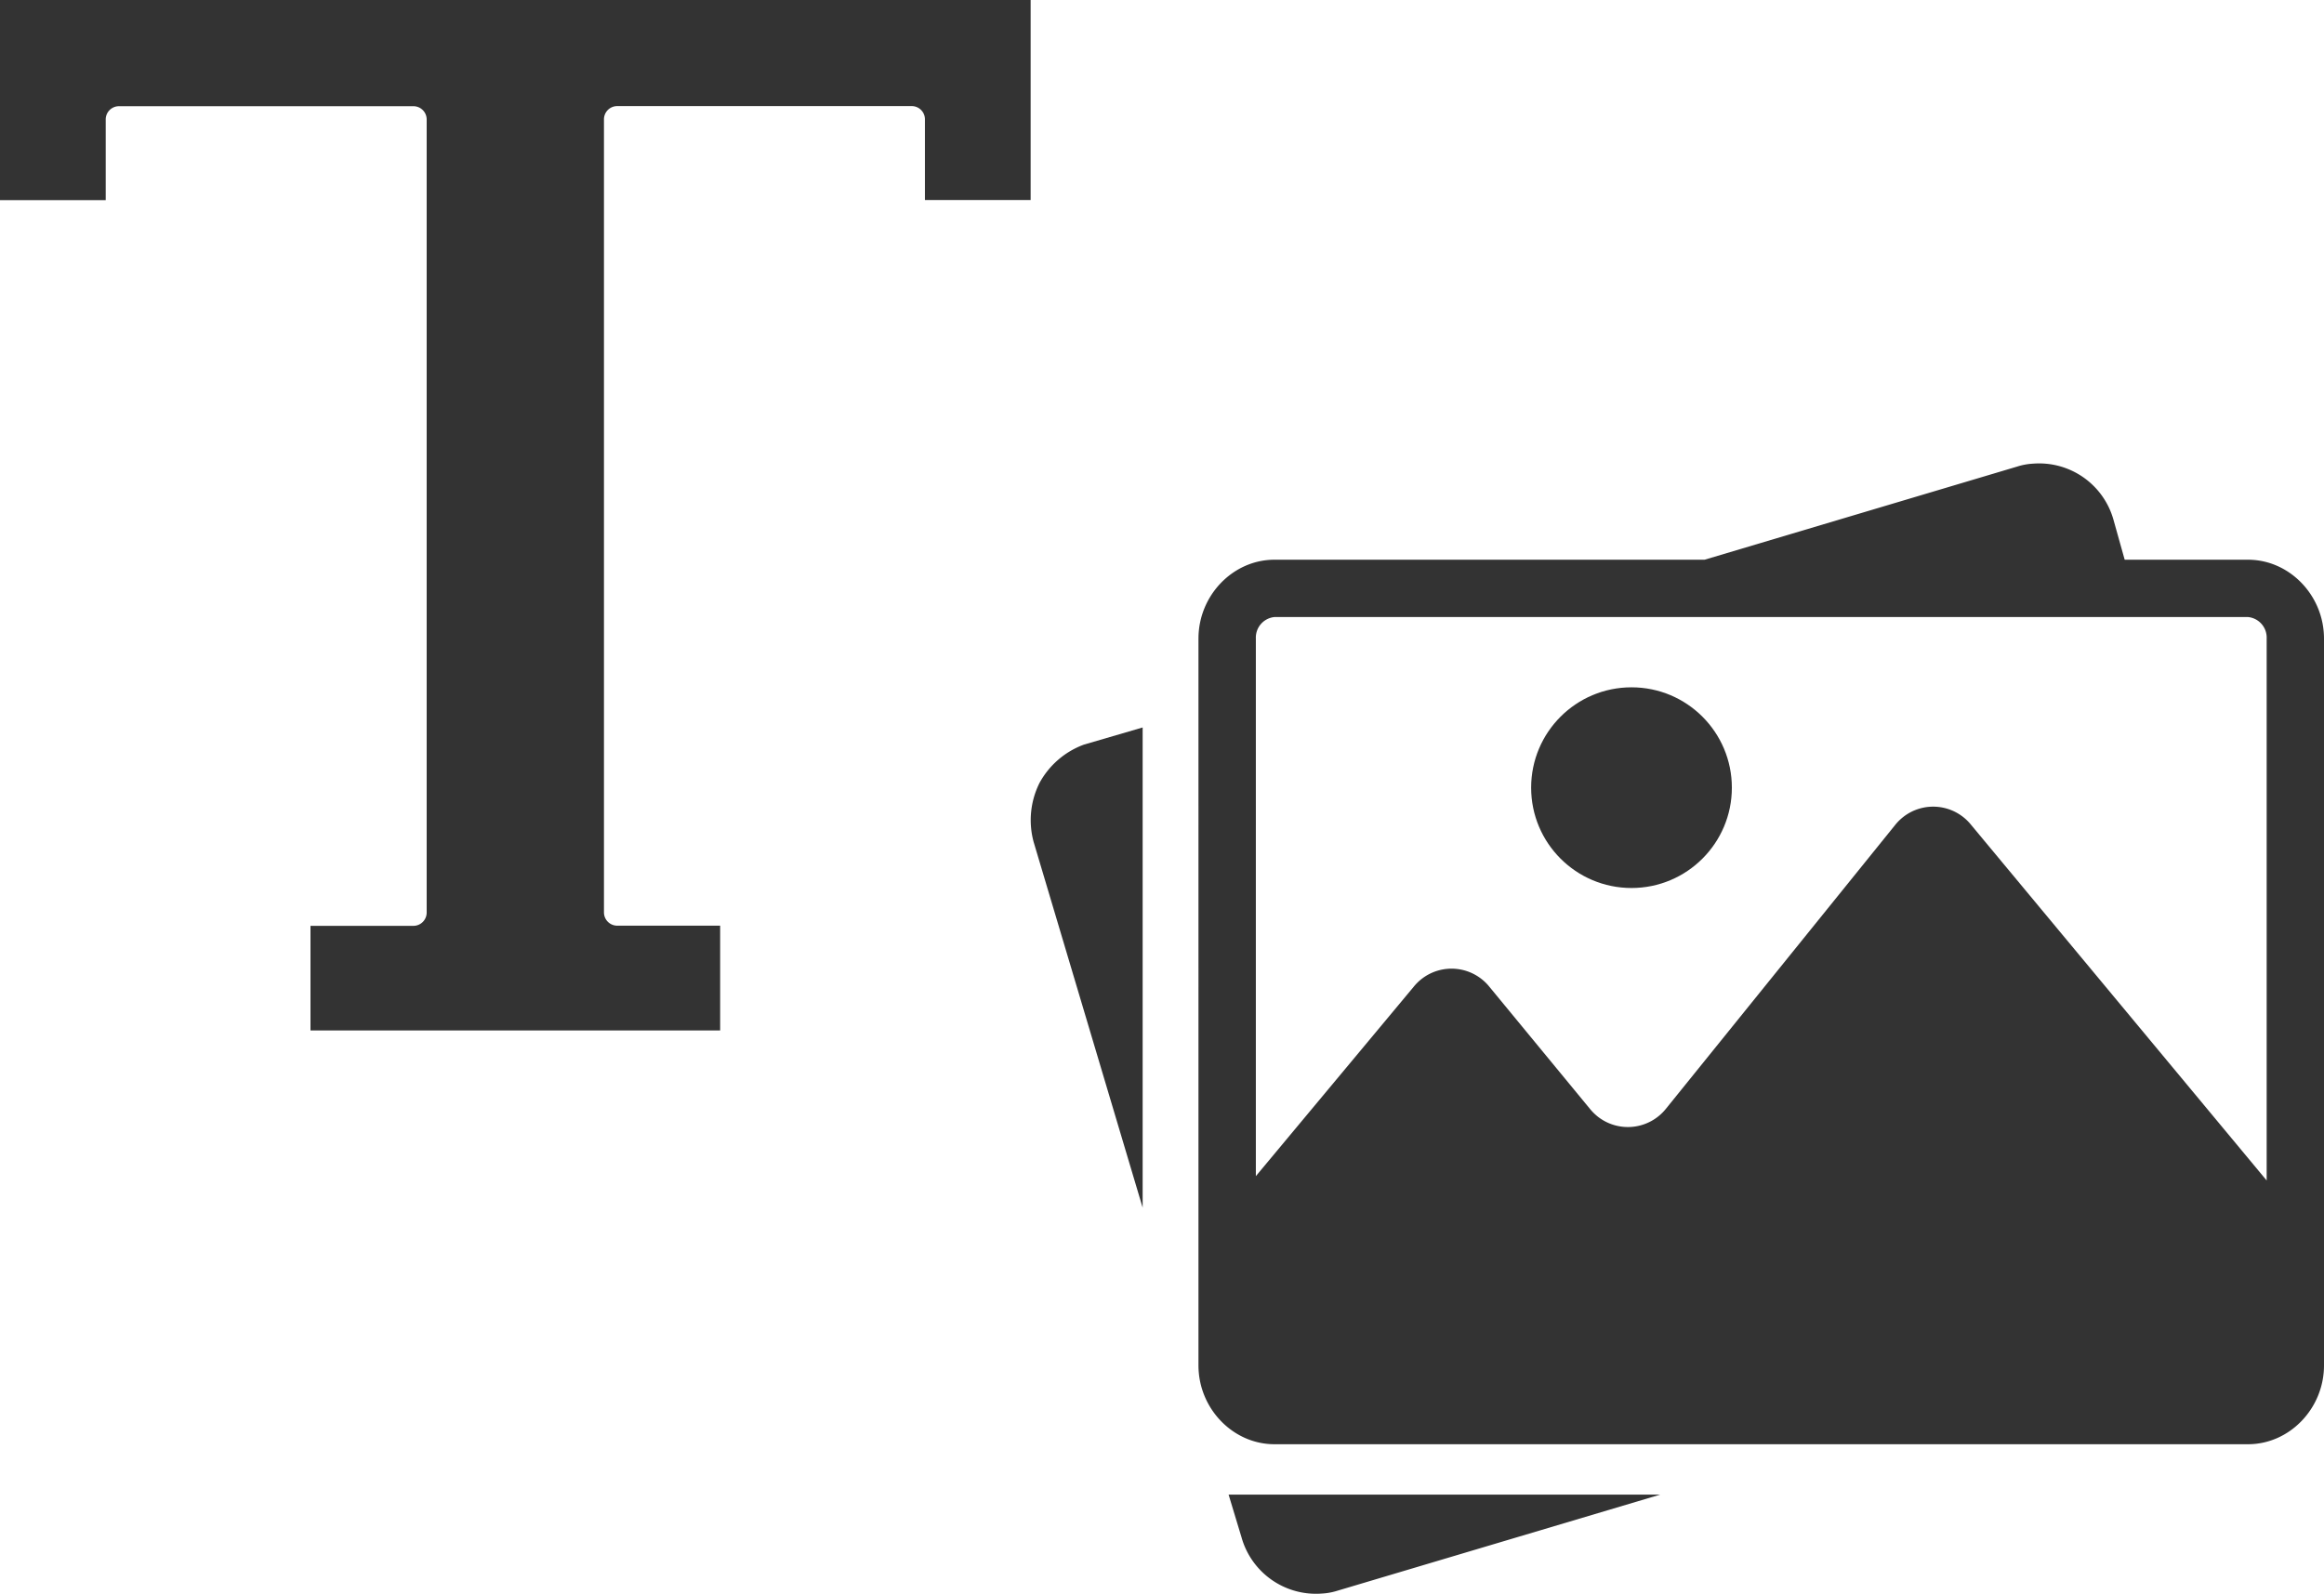 <svg xmlns="http://www.w3.org/2000/svg" viewBox="0 0 412.65 283.04"><defs><style>.cls-1{fill:#333;}</style></defs><title>text-and-image-g3</title><g id="Layer_2" data-name="Layer 2"><g id="Layer_1-2" data-name="Layer 1"><g id="Layer_2-2" data-name="Layer 2"><g id="Layer_1-2-2" data-name="Layer 1-2"><path class="cls-1" d="M184.54,139.11a14.79,14.79,0,0,0-1,10.44l19.35,64.92V129.19l-10.44,3.05A14.78,14.78,0,0,0,184.54,139.11Z"/><path class="cls-1" d="M220.44,273a13.73,13.73,0,0,0,14.25,10,11.14,11.14,0,0,0,2.8-.51l57.29-17.06H218.15Z"/><path class="cls-1" d="M399.16,99.4h-21.9l-2-7.13A13.71,13.71,0,0,0,361,82.34a11.14,11.14,0,0,0-2.8.51L302.67,99.4H226.29c-7.38,0-13.49,6.36-13.49,14V242.48c0,7.64,6.11,14,13.49,14H399.16c7.38,0,13.49-6.36,13.49-14V113.4C412.65,105.76,406.54,99.4,399.16,99.4ZM226.29,109.58H399.16a3.67,3.67,0,0,1,3.31,3.82v96.24L350,146.5a8.63,8.63,0,0,0-12.13-1.36,8.75,8.75,0,0,0-1.36,1.36L295.8,196.91a8.65,8.65,0,0,1-12.16,1.34,9.43,9.43,0,0,1-1.34-1.34l-17.82-21.64a8.63,8.63,0,0,0-12.13-1.36,8.75,8.75,0,0,0-1.36,1.36l-28,33.6V113.4A3.67,3.67,0,0,1,226.29,109.58Z"/><circle class="cls-1" cx="289.69" cy="139.88" r="17.82"/><path class="cls-1" d="M183,35.52H164.23V21.19a2.35,2.35,0,0,0-2.35-2.35H109.59a2.36,2.36,0,0,0-2.35,2.35V162.05a2.36,2.36,0,0,0,2.35,2.34h18.28V183H55.13V164.42H73.41a2.36,2.36,0,0,0,2.35-2.35V21.21a2.36,2.36,0,0,0-2.35-2.35H21.12a2.36,2.36,0,0,0-2.35,2.35V35.54H0V0H183Z"/></g></g></g></g></svg>
